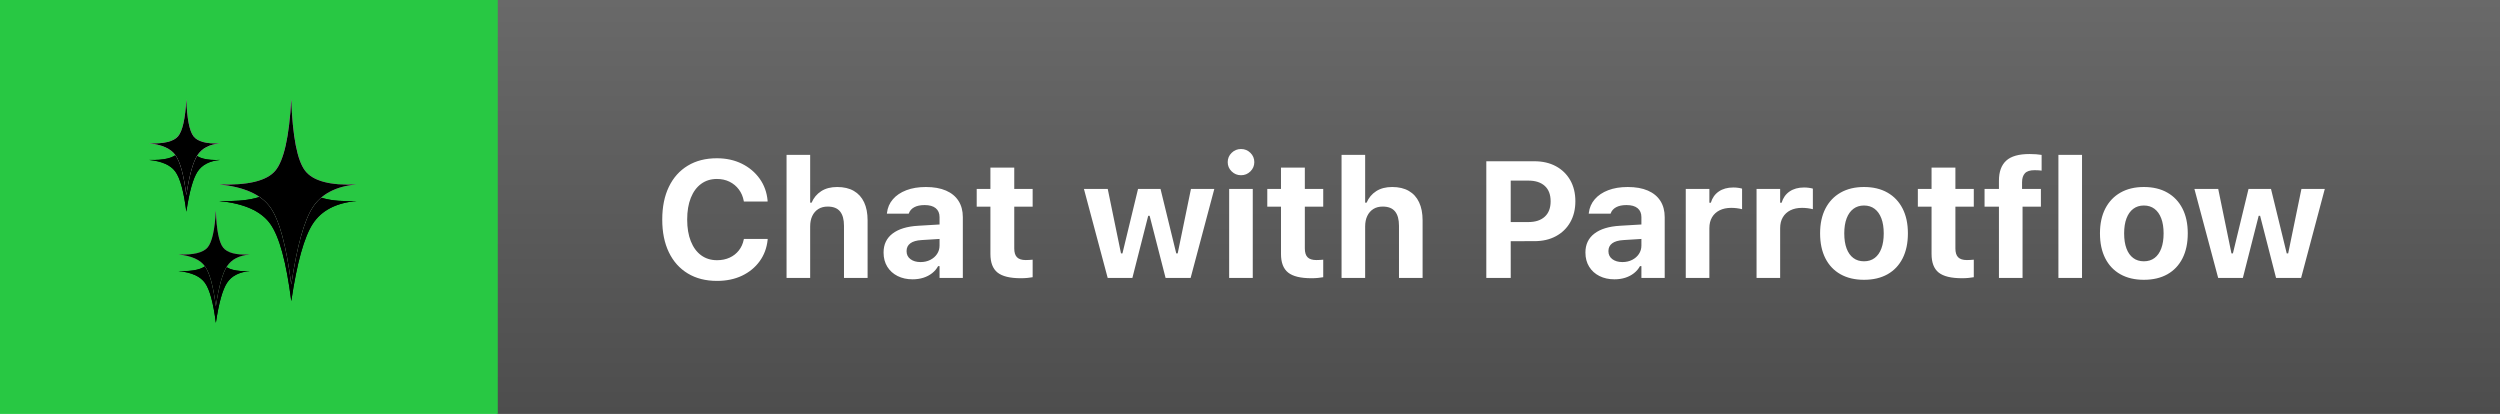 <?xml version="1.0" encoding="UTF-8"?>
<svg width="151px" height="25px" viewBox="0 0 151 25" version="1.1" xmlns="http://www.w3.org/2000/svg" xmlns:xlink="http://www.w3.org/1999/xlink">
    <title>chat-parrotflow</title>
    <defs>
        <linearGradient x1="50%" y1="0%" x2="50%" y2="100%" id="linearGradient-1">
            <stop stop-color="#696969" offset="0%"></stop>
            <stop stop-color="#4D4D4D" offset="100%"></stop>
        </linearGradient>
        <linearGradient x1="45.603%" y1="20.261%" x2="50%" y2="100.921%" id="linearGradient-2">
            <stop stop-color="#FCFDFC" offset="0%"></stop>
            <stop stop-color="#ACD0A9" offset="100%"></stop>
        </linearGradient>
        <linearGradient x1="47.884%" y1="33.529%" x2="59.505%" y2="76.731%" id="linearGradient-3">
            <stop stop-color="#158927" stop-opacity="0" offset="0%"></stop>
            <stop stop-color="#18902B" stop-opacity="0.169" offset="100%"></stop>
        </linearGradient>
        <linearGradient x1="100%" y1="13.962%" x2="89.279%" y2="28.932%" id="linearGradient-4">
            <stop stop-color="#137524" stop-opacity="0.15" offset="0%"></stop>
            <stop stop-color="#FFFFFF" stop-opacity="0" offset="100%"></stop>
        </linearGradient>
        <path d="M4.038,6.714 C4.08,7.88 4.224,8.624 4.472,8.946 C4.719,9.268 5.255,9.41 6.081,9.373 C5.439,9.431 4.983,9.667 4.711,10.084 C4.439,10.5 4.215,11.305 4.038,12.5 C3.885,11.286 3.665,10.481 3.379,10.084 C3.092,9.686 2.56,9.45 1.783,9.373 C2.685,9.404 3.27,9.261 3.538,8.946 C3.805,8.631 3.972,7.887 4.038,6.714 Z M8.593,0 C8.674,2.254 8.953,3.693 9.431,4.314 C9.909,4.936 10.945,5.211 12.541,5.14 C11.302,5.251 10.42,5.709 9.894,6.513 C9.369,7.317 8.935,8.874 8.593,11.184 C8.297,8.838 7.873,7.281 7.319,6.513 C6.766,5.745 5.737,5.287 4.234,5.14 C5.979,5.199 7.109,4.924 7.626,4.314 C8.143,3.705 8.465,2.267 8.593,0 Z M2.255,0 C2.297,1.166 2.442,1.91 2.689,2.232 C2.936,2.554 3.472,2.696 4.298,2.659 C3.657,2.717 3.2,2.953 2.928,3.37 C2.657,3.786 2.432,4.591 2.255,5.786 C2.102,4.572 1.883,3.767 1.596,3.37 C1.31,2.972 0.778,2.736 0,2.659 C0.903,2.69 1.488,2.547 1.755,2.232 C2.022,1.917 2.189,1.173 2.255,0 Z" id="path-5"></path>
        <filter x="-15.9%" y="-8.0%" width="131.9%" height="132.0%" filterUnits="objectBoundingBox" id="filter-7">
            <feOffset dx="0" dy="1" in="SourceAlpha" result="shadowOffsetOuter1"></feOffset>
            <feGaussianBlur stdDeviation="0.5" in="shadowOffsetOuter1" result="shadowBlurOuter1"></feGaussianBlur>
            <feColorMatrix values="0 0 0 0 0   0 0 0 0 0   0 0 0 0 0  0 0 0 0.15 0" type="matrix" in="shadowBlurOuter1"></feColorMatrix>
        </filter>
        <filter x="-12.0%" y="-4.0%" width="123.9%" height="124.0%" filterUnits="objectBoundingBox" id="filter-8">
            <feGaussianBlur stdDeviation="0.5" in="SourceAlpha" result="shadowBlurInner1"></feGaussianBlur>
            <feOffset dx="0" dy="0" in="shadowBlurInner1" result="shadowOffsetInner1"></feOffset>
            <feComposite in="shadowOffsetInner1" in2="SourceAlpha" operator="arithmetic" k2="-1" k3="1" result="shadowInnerInner1"></feComposite>
            <feColorMatrix values="0 0 0 0 0.245   0 0 0 0 1   0 0 0 0 0.224  0 0 0 0.15 0" type="matrix" in="shadowInnerInner1"></feColorMatrix>
        </filter>
        <path d="M4.038,6.714 C4.08,7.88 4.224,8.624 4.472,8.946 C4.719,9.268 5.255,9.41 6.081,9.373 C5.439,9.431 4.983,9.667 4.711,10.084 C4.439,10.5 4.215,11.305 4.038,12.5 C3.885,11.286 3.665,10.481 3.379,10.084 C3.092,9.686 2.56,9.45 1.783,9.373 C2.685,9.404 3.27,9.261 3.538,8.946 C3.805,8.631 3.972,7.887 4.038,6.714 Z M8.593,0 C8.674,2.254 8.953,3.693 9.431,4.314 C9.909,4.936 10.945,5.211 12.541,5.14 C11.302,5.251 10.42,5.709 9.894,6.513 C9.369,7.317 8.935,8.874 8.593,11.184 C8.297,8.838 7.873,7.281 7.319,6.513 C6.766,5.745 5.737,5.287 4.234,5.14 C5.979,5.199 7.109,4.924 7.626,4.314 C8.143,3.705 8.465,2.267 8.593,0 Z M2.255,0 C2.297,1.166 2.442,1.91 2.689,2.232 C2.936,2.554 3.472,2.696 4.298,2.659 C3.657,2.717 3.2,2.953 2.928,3.37 C2.657,3.786 2.432,4.591 2.255,5.786 C2.102,4.572 1.883,3.767 1.596,3.37 C1.31,2.972 0.778,2.736 0,2.659 C0.903,2.69 1.488,2.547 1.755,2.232 C2.022,1.917 2.189,1.173 2.255,0 Z" id="path-9"></path>
        <filter x="-15.9%" y="-8.0%" width="131.9%" height="132.0%" filterUnits="objectBoundingBox" id="filter-11">
            <feOffset dx="0" dy="1" in="SourceAlpha" result="shadowOffsetOuter1"></feOffset>
            <feGaussianBlur stdDeviation="0.5" in="shadowOffsetOuter1" result="shadowBlurOuter1"></feGaussianBlur>
            <feColorMatrix values="0 0 0 0 0   0 0 0 0 0   0 0 0 0 0  0 0 0 0.15 0" type="matrix" in="shadowBlurOuter1"></feColorMatrix>
        </filter>
        <filter x="-12.0%" y="-4.0%" width="123.9%" height="124.0%" filterUnits="objectBoundingBox" id="filter-12">
            <feGaussianBlur stdDeviation="0.5" in="SourceAlpha" result="shadowBlurInner1"></feGaussianBlur>
            <feOffset dx="0" dy="0" in="shadowBlurInner1" result="shadowOffsetInner1"></feOffset>
            <feComposite in="shadowOffsetInner1" in2="SourceAlpha" operator="arithmetic" k2="-1" k3="1" result="shadowInnerInner1"></feComposite>
            <feColorMatrix values="0 0 0 0 0.245   0 0 0 0 1   0 0 0 0 0.224  0 0 0 0.15 0" type="matrix" in="shadowInnerInner1"></feColorMatrix>
        </filter>
    </defs>
    <g id="Page-1" stroke="none" stroke-width="1" fill="none" fill-rule="evenodd">
        <g id="badges-final" transform="translate(-6, -106)">
            <g id="chat-parrotflow" transform="translate(6, 106)">
                <rect id="Rectangle-Copy-2" fill="url(#linearGradient-1)" fill-rule="nonzero" x="30" y="0" width="121" height="25"></rect>
                <rect id="Rectangle-Copy-3" fill="#28C843" fill-rule="nonzero" x="0" y="0" width="30.066" height="25"></rect>
                <g id="Group" transform="translate(9, 6)">
                    <g id="Shadows">
                        <mask id="mask-6" fill="white">
                            <use xlink:href="#path-5"></use>
                        </mask>
                        <g id="MainShape">
                            <use fill="black" fill-opacity="1" filter="url(#filter-7)" xlink:href="#path-5"></use>
                            <use fill="url(#linearGradient-2)" fill-rule="evenodd" xlink:href="#path-5"></use>
                            <use fill="url(#linearGradient-3)" fill-rule="evenodd" xlink:href="#path-5"></use>
                            <use fill="url(#linearGradient-4)" fill-rule="evenodd" xlink:href="#path-5"></use>
                            <use fill="black" fill-opacity="1" filter="url(#filter-8)" xlink:href="#path-5"></use>
                        </g>
                    </g>
                    <g id="Bubble">
                        <mask id="mask-10" fill="white">
                            <use xlink:href="#path-9"></use>
                        </mask>
                        <g id="MainShape">
                            <use fill="black" fill-opacity="1" filter="url(#filter-11)" xlink:href="#path-9"></use>
                            <use fill="url(#linearGradient-2)" fill-rule="evenodd" xlink:href="#path-9"></use>
                            <use fill="url(#linearGradient-3)" fill-rule="evenodd" xlink:href="#path-9"></use>
                            <use fill="url(#linearGradient-4)" fill-rule="evenodd" xlink:href="#path-9"></use>
                            <use fill="black" fill-opacity="1" filter="url(#filter-12)" xlink:href="#path-9"></use>
                        </g>
                    </g>
                </g>
                <path d="M43.306,16.966 C43.874,16.966 44.377,16.862 44.817,16.653 C45.256,16.443 45.611,16.153 45.881,15.781 C46.152,15.409 46.313,14.977 46.365,14.486 L46.367,14.43 L44.932,14.43 L44.922,14.471 C44.871,14.722 44.773,14.941 44.625,15.128 C44.478,15.315 44.292,15.46 44.069,15.562 C43.845,15.665 43.591,15.716 43.308,15.716 C42.937,15.716 42.617,15.617 42.347,15.418 C42.078,15.22 41.871,14.937 41.725,14.57 C41.579,14.203 41.506,13.768 41.506,13.265 L41.506,13.255 C41.506,12.751 41.579,12.316 41.725,11.95 C41.871,11.585 42.078,11.303 42.347,11.106 C42.617,10.908 42.935,10.809 43.303,10.809 C43.585,10.809 43.838,10.865 44.064,10.976 C44.289,11.088 44.477,11.243 44.626,11.443 C44.776,11.642 44.875,11.874 44.924,12.14 L44.929,12.171 L46.362,12.171 L46.362,12.11 C46.317,11.616 46.157,11.176 45.883,10.792 C45.608,10.408 45.249,10.106 44.806,9.887 C44.362,9.669 43.861,9.559 43.303,9.559 C42.621,9.559 42.034,9.708 41.541,10.007 C41.047,10.306 40.667,10.731 40.4,11.284 C40.133,11.837 40,12.494 40,13.258 L40,13.268 C40,14.029 40.133,14.686 40.4,15.239 C40.667,15.792 41.048,16.218 41.543,16.517 C42.038,16.817 42.625,16.966 43.306,16.966 Z M48.934,16.786 L48.934,13.678 C48.934,13.434 48.976,13.222 49.062,13.043 C49.147,12.864 49.269,12.725 49.427,12.625 C49.585,12.526 49.773,12.477 49.993,12.477 C50.33,12.477 50.578,12.574 50.738,12.77 C50.897,12.965 50.977,13.253 50.977,13.634 L50.977,16.786 L52.403,16.786 L52.403,13.309 C52.403,12.881 52.332,12.517 52.192,12.218 C52.051,11.918 51.844,11.69 51.572,11.532 C51.299,11.374 50.963,11.295 50.564,11.295 C50.18,11.295 49.858,11.38 49.598,11.549 C49.337,11.718 49.145,11.948 49.022,12.24 L48.934,12.24 L48.934,9.354 L47.508,9.354 L47.508,16.786 L48.934,16.786 Z M55.121,16.871 C55.355,16.871 55.572,16.839 55.771,16.776 C55.971,16.712 56.146,16.621 56.299,16.501 C56.451,16.382 56.572,16.24 56.661,16.075 L56.749,16.075 L56.749,16.786 L58.155,16.786 L58.155,13.116 C58.155,12.734 58.069,12.407 57.895,12.135 C57.722,11.863 57.469,11.655 57.137,11.511 C56.805,11.367 56.401,11.295 55.924,11.295 C55.475,11.295 55.08,11.36 54.741,11.49 C54.402,11.62 54.131,11.802 53.93,12.036 C53.729,12.269 53.61,12.544 53.573,12.86 L53.568,12.906 L54.886,12.906 L54.894,12.887 C54.951,12.727 55.06,12.604 55.221,12.517 C55.382,12.43 55.591,12.386 55.848,12.386 C56.141,12.386 56.365,12.449 56.518,12.575 C56.672,12.702 56.749,12.882 56.749,13.116 L56.749,13.559 L55.453,13.636 C54.784,13.675 54.269,13.833 53.909,14.109 C53.548,14.385 53.368,14.764 53.368,15.248 L53.368,15.257 C53.368,15.583 53.443,15.867 53.592,16.109 C53.742,16.352 53.949,16.539 54.214,16.672 C54.478,16.805 54.781,16.871 55.121,16.871 Z M55.599,15.829 C55.352,15.829 55.15,15.77 54.993,15.653 C54.835,15.536 54.757,15.375 54.757,15.172 L54.757,15.162 C54.757,14.965 54.832,14.81 54.983,14.697 C55.133,14.584 55.361,14.518 55.665,14.5 L56.749,14.432 L56.749,14.83 C56.749,15.019 56.699,15.189 56.599,15.339 C56.499,15.49 56.362,15.609 56.189,15.697 C56.015,15.785 55.819,15.829 55.599,15.829 Z M61.659,16.805 C61.798,16.805 61.929,16.799 62.054,16.787 C62.178,16.775 62.284,16.76 62.372,16.744 L62.372,15.685 C62.304,15.691 62.24,15.696 62.179,15.7 C62.119,15.705 62.043,15.707 61.952,15.707 C61.711,15.707 61.536,15.65 61.426,15.538 C61.316,15.426 61.261,15.249 61.261,15.008 L61.261,12.484 L62.372,12.484 L62.372,11.41 L61.261,11.41 L61.261,10.125 L59.821,10.125 L59.821,11.41 L58.993,11.41 L58.993,12.484 L59.821,12.484 L59.821,15.338 C59.821,15.859 59.964,16.233 60.251,16.462 C60.537,16.691 61.007,16.805 61.659,16.805 Z M68.396,16.786 L69.351,13.036 L69.439,13.036 L70.401,16.786 L71.914,16.786 L73.345,11.41 L71.934,11.41 L71.133,15.304 L71.045,15.304 L70.095,11.41 L68.738,11.41 L67.796,15.304 L67.708,15.304 L66.907,11.41 L65.469,11.41 L66.904,16.786 L68.396,16.786 Z M74.957,10.584 C75.178,10.584 75.367,10.507 75.524,10.353 C75.681,10.198 75.76,10.012 75.76,9.793 C75.76,9.572 75.681,9.385 75.524,9.231 C75.367,9.077 75.178,9 74.957,9 C74.739,9 74.55,9.077 74.392,9.231 C74.233,9.385 74.154,9.572 74.154,9.793 C74.154,10.012 74.233,10.198 74.392,10.353 C74.55,10.507 74.739,10.584 74.957,10.584 Z M75.667,16.786 L75.667,11.41 L74.241,11.41 L74.241,16.786 L75.667,16.786 Z M79.21,16.805 C79.349,16.805 79.48,16.799 79.604,16.787 C79.729,16.775 79.835,16.76 79.923,16.744 L79.923,15.685 C79.855,15.691 79.79,15.696 79.73,15.7 C79.67,15.705 79.594,15.707 79.503,15.707 C79.262,15.707 79.087,15.65 78.977,15.538 C78.867,15.426 78.812,15.249 78.812,15.008 L78.812,12.484 L79.923,12.484 L79.923,11.41 L78.812,11.41 L78.812,10.125 L77.372,10.125 L77.372,11.41 L76.544,11.41 L76.544,12.484 L77.372,12.484 L77.372,15.338 C77.372,15.859 77.515,16.233 77.802,16.462 C78.088,16.691 78.558,16.805 79.21,16.805 Z M82.455,16.786 L82.455,13.678 C82.455,13.434 82.498,13.222 82.584,13.043 C82.669,12.864 82.791,12.725 82.949,12.625 C83.106,12.526 83.295,12.477 83.515,12.477 C83.852,12.477 84.1,12.574 84.26,12.77 C84.419,12.965 84.499,13.253 84.499,13.634 L84.499,16.786 L85.925,16.786 L85.925,13.309 C85.925,12.881 85.854,12.517 85.713,12.218 C85.573,11.918 85.366,11.69 85.093,11.532 C84.821,11.374 84.485,11.295 84.086,11.295 C83.702,11.295 83.38,11.38 83.119,11.549 C82.859,11.718 82.667,11.948 82.543,12.24 L82.455,12.24 L82.455,9.354 L81.03,9.354 L81.03,16.786 L82.455,16.786 Z M89.773,9.74 L89.773,16.786 L91.248,16.786 L91.247,14.567 L92.676,14.566 C93.173,14.566 93.606,14.467 93.976,14.267 C94.346,14.068 94.635,13.788 94.842,13.426 C95.048,13.065 95.152,12.643 95.152,12.159 L95.152,12.149 C95.152,11.666 95.048,11.244 94.842,10.882 C94.635,10.521 94.346,10.24 93.976,10.04 C93.606,9.84 93.173,9.74 92.676,9.74 L91.248,9.74 L90.511,9.74 L89.773,9.74 Z M91.247,10.91 L92.317,10.909 C92.74,10.909 93.07,11.016 93.305,11.23 C93.54,11.444 93.658,11.752 93.658,12.154 L93.658,12.164 C93.658,12.563 93.54,12.87 93.305,13.087 C93.07,13.303 92.74,13.412 92.317,13.412 L91.247,13.412 L91.247,10.91 Z M97.513,16.871 C97.747,16.871 97.964,16.839 98.164,16.776 C98.363,16.712 98.539,16.621 98.691,16.501 C98.843,16.382 98.964,16.24 99.054,16.075 L99.141,16.075 L99.141,16.786 L100.548,16.786 L100.548,13.116 C100.548,12.734 100.461,12.407 100.288,12.135 C100.114,11.863 99.862,11.655 99.53,11.511 C99.198,11.367 98.793,11.295 98.316,11.295 C97.867,11.295 97.473,11.36 97.133,11.49 C96.794,11.62 96.524,11.802 96.323,12.036 C96.122,12.269 96.003,12.544 95.965,12.86 L95.96,12.906 L97.279,12.906 L97.286,12.887 C97.343,12.727 97.452,12.604 97.613,12.517 C97.774,12.43 97.983,12.386 98.241,12.386 C98.534,12.386 98.757,12.449 98.911,12.575 C99.065,12.702 99.141,12.882 99.141,13.116 L99.141,13.559 L97.845,13.636 C97.176,13.675 96.661,13.833 96.301,14.109 C95.94,14.385 95.76,14.764 95.76,15.248 L95.76,15.257 C95.76,15.583 95.835,15.867 95.985,16.109 C96.134,16.352 96.342,16.539 96.606,16.672 C96.871,16.805 97.173,16.871 97.513,16.871 Z M97.992,15.829 C97.744,15.829 97.542,15.77 97.385,15.653 C97.228,15.536 97.149,15.375 97.149,15.172 L97.149,15.162 C97.149,14.965 97.225,14.81 97.375,14.697 C97.526,14.584 97.753,14.518 98.058,14.5 L99.141,14.432 L99.141,14.83 C99.141,15.019 99.091,15.189 98.991,15.339 C98.891,15.49 98.755,15.609 98.581,15.697 C98.408,15.785 98.211,15.829 97.992,15.829 Z M103.246,16.786 L103.246,13.778 C103.246,13.524 103.3,13.306 103.407,13.124 C103.515,12.941 103.667,12.801 103.865,12.702 C104.063,12.604 104.297,12.555 104.567,12.555 C104.679,12.555 104.79,12.562 104.899,12.575 C105.008,12.589 105.115,12.609 105.221,12.635 L105.221,11.393 C105.151,11.371 105.069,11.355 104.976,11.343 C104.882,11.33 104.787,11.324 104.689,11.324 C104.341,11.324 104.049,11.405 103.815,11.566 C103.58,11.727 103.42,11.954 103.334,12.247 L103.246,12.247 L103.246,11.41 L101.82,11.41 L101.82,16.786 L103.246,16.786 Z M107.521,16.786 L107.521,13.778 C107.521,13.524 107.575,13.306 107.683,13.124 C107.79,12.941 107.943,12.801 108.14,12.702 C108.338,12.604 108.572,12.555 108.842,12.555 C108.955,12.555 109.065,12.562 109.174,12.575 C109.283,12.589 109.391,12.609 109.497,12.635 L109.497,11.393 C109.427,11.371 109.345,11.355 109.251,11.343 C109.158,11.33 109.062,11.324 108.964,11.324 C108.616,11.324 108.325,11.405 108.09,11.566 C107.856,11.727 107.696,11.954 107.609,12.247 L107.521,12.247 L107.521,11.41 L106.096,11.41 L106.096,16.786 L107.521,16.786 Z M112.585,16.9 C113.139,16.9 113.613,16.788 114.009,16.565 C114.404,16.341 114.708,16.02 114.919,15.602 C115.131,15.183 115.237,14.683 115.237,14.1 L115.237,14.09 C115.237,13.511 115.13,13.012 114.916,12.595 C114.702,12.177 114.397,11.856 114.001,11.632 C113.606,11.407 113.134,11.295 112.585,11.295 C112.04,11.295 111.569,11.408 111.173,11.633 C110.777,11.858 110.471,12.18 110.256,12.597 C110.041,13.015 109.934,13.513 109.934,14.09 L109.934,14.1 C109.934,14.683 110.04,15.183 110.253,15.602 C110.465,16.02 110.769,16.341 111.166,16.565 C111.562,16.788 112.035,16.9 112.585,16.9 Z M112.585,15.782 C112.333,15.782 112.118,15.716 111.941,15.583 C111.764,15.451 111.628,15.259 111.534,15.008 C111.441,14.758 111.394,14.456 111.394,14.103 L111.394,14.093 C111.394,13.741 111.441,13.441 111.536,13.191 C111.63,12.941 111.766,12.749 111.943,12.615 C112.121,12.48 112.335,12.413 112.585,12.413 C112.838,12.413 113.052,12.48 113.229,12.615 C113.405,12.749 113.541,12.941 113.635,13.191 C113.73,13.441 113.777,13.741 113.777,14.093 L113.777,14.103 C113.777,14.454 113.73,14.755 113.636,15.006 C113.543,15.257 113.408,15.449 113.231,15.582 C113.055,15.715 112.839,15.782 112.585,15.782 Z M118.504,16.805 C118.642,16.805 118.774,16.799 118.898,16.787 C119.023,16.775 119.129,16.76 119.217,16.744 L119.217,15.685 C119.148,15.691 119.084,15.696 119.024,15.7 C118.964,15.705 118.888,15.707 118.797,15.707 C118.556,15.707 118.381,15.65 118.271,15.538 C118.161,15.426 118.106,15.249 118.106,15.008 L118.106,12.484 L119.217,12.484 L119.217,11.41 L118.106,11.41 L118.106,10.125 L116.666,10.125 L116.666,11.41 L115.838,11.41 L115.838,12.484 L116.666,12.484 L116.666,15.338 C116.666,15.859 116.809,16.233 117.095,16.462 C117.382,16.691 117.851,16.805 118.504,16.805 Z M122.162,16.786 L122.162,12.484 L123.27,12.484 L123.27,11.41 L122.132,11.41 L122.132,11.007 C122.132,10.771 122.19,10.591 122.305,10.466 C122.419,10.342 122.614,10.279 122.889,10.279 C122.982,10.279 123.065,10.282 123.138,10.287 C123.211,10.292 123.27,10.298 123.314,10.306 L123.314,9.356 C123.211,9.34 123.1,9.327 122.981,9.317 C122.861,9.308 122.728,9.303 122.582,9.303 C121.934,9.303 121.464,9.437 121.173,9.706 C120.882,9.974 120.736,10.375 120.736,10.909 L120.736,11.41 L119.867,11.41 L119.867,12.484 L120.736,12.484 L120.736,16.786 L122.162,16.786 Z M125.754,16.786 L125.754,9.354 L124.328,9.354 L124.328,16.786 L125.754,16.786 Z M129.489,16.9 C130.043,16.9 130.517,16.788 130.913,16.565 C131.308,16.341 131.612,16.02 131.823,15.602 C132.035,15.183 132.141,14.683 132.141,14.1 L132.141,14.09 C132.141,13.511 132.034,13.012 131.82,12.595 C131.606,12.177 131.301,11.856 130.905,11.632 C130.51,11.407 130.038,11.295 129.489,11.295 C128.944,11.295 128.473,11.408 128.077,11.633 C127.681,11.858 127.375,12.18 127.16,12.597 C126.945,13.015 126.838,13.513 126.838,14.09 L126.838,14.1 C126.838,14.683 126.944,15.183 127.157,15.602 C127.369,16.02 127.673,16.341 128.07,16.565 C128.466,16.788 128.939,16.9 129.489,16.9 Z M129.489,15.782 C129.237,15.782 129.022,15.716 128.845,15.583 C128.667,15.451 128.532,15.259 128.438,15.008 C128.345,14.758 128.298,14.456 128.298,14.103 L128.298,14.093 C128.298,13.741 128.345,13.441 128.44,13.191 C128.534,12.941 128.67,12.749 128.847,12.615 C129.025,12.48 129.239,12.413 129.489,12.413 C129.742,12.413 129.956,12.48 130.133,12.615 C130.309,12.749 130.445,12.941 130.539,13.191 C130.634,13.441 130.681,13.741 130.681,14.093 L130.681,14.103 C130.681,14.454 130.634,14.755 130.54,15.006 C130.447,15.257 130.312,15.449 130.135,15.582 C129.959,15.715 129.743,15.782 129.489,15.782 Z M135.469,16.786 L136.424,13.036 L136.511,13.036 L137.473,16.786 L138.987,16.786 L140.418,11.41 L139.007,11.41 L138.206,15.304 L138.118,15.304 L137.168,11.41 L135.811,11.41 L134.868,15.304 L134.78,15.304 L133.98,11.41 L132.542,11.41 L133.977,16.786 L135.469,16.786 Z" id="ChatwithParrotflow" fill="#FFFFFF" fill-rule="nonzero"></path>
            </g>
        </g>
    </g>
</svg>